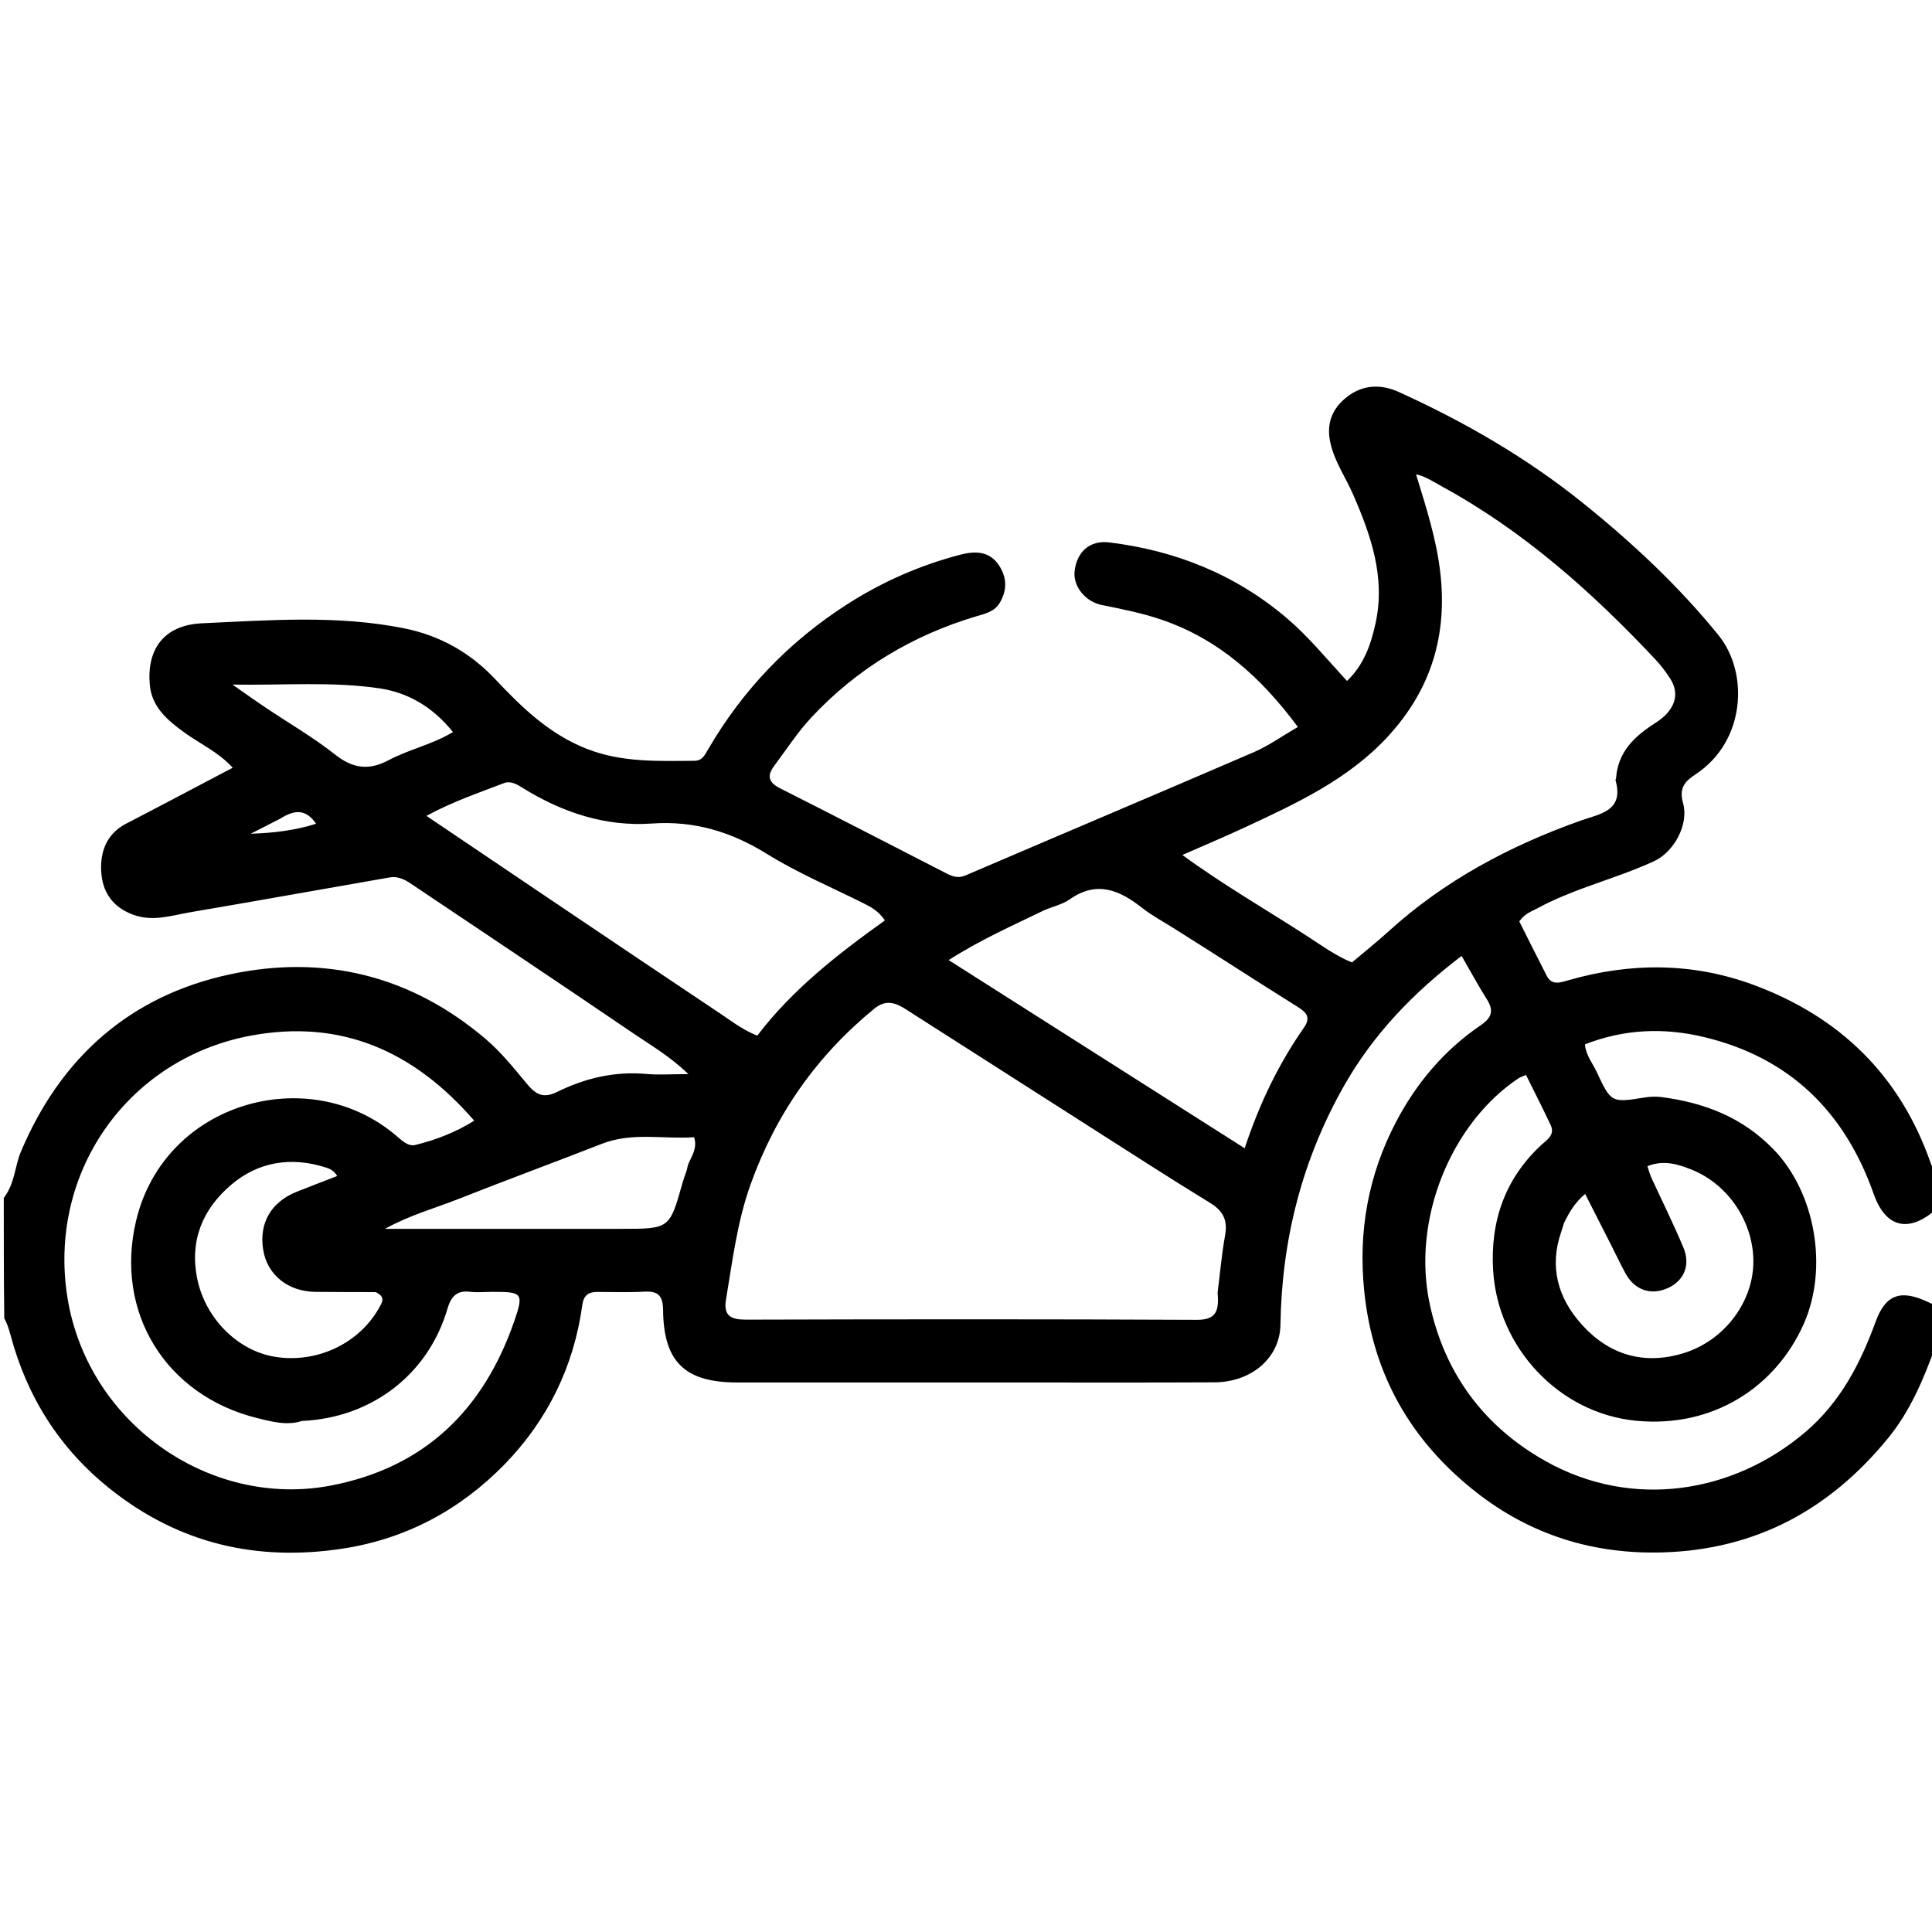 <svg version="1.1" id="Layer_1" xmlns="http://www.w3.org/2000/svg" xmlns:xlink="http://www.w3.org/1999/xlink" x="0px" y="0px"
	 width="100%" viewBox="0 0 512 512" enable-background="new 0 0 512 512" xml:space="preserve">
<path fill="#000000" opacity="1" stroke="none" 
	d="
M513,356.542 
	C509.765,365.558 506.219,373.965 500.357,381.133 
	C484.928,400.001 465.411,410.665 440.68,411.401 
	C422.14,411.953 405.51,406.718 391.066,395.346 
	C373.874,381.813 363.764,364.205 361.525,342.071 
	C359.919,326.199 362.642,311.316 369.946,297.355 
	C375.314,287.095 382.716,278.292 392.382,271.716 
	C395.394,269.666 395.916,267.803 394.013,264.792 
	C391.733,261.184 389.706,257.416 387.345,253.331 
	C374.472,263.125 363.87,274.179 356.163,287.785 
	C345.06,307.386 339.677,328.563 339.333,351.062 
	C339.201,359.748 331.786,366.283 321.815,366.334 
	C303.983,366.426 286.151,366.371 268.32,366.373 
	C243.989,366.375 219.657,366.389 195.326,366.369 
	C181.523,366.357 175.856,360.923 175.725,347.175 
	C175.689,343.444 174.461,342.096 170.78,342.304 
	C166.626,342.539 162.45,342.386 158.284,342.377 
	C155.94,342.372 154.668,343.291 154.321,345.82 
	C152.083,362.141 145.067,376.414 133.72,388.06 
	C122.031,400.056 107.662,407.826 90.808,410.402 
	C67.955,413.894 47.279,409.039 29.084,394.5 
	C15.785,383.874 7.167,370.204 2.795,353.827 
	C2.404,352.362 1.997,350.97 1.131,349.331 
	C1,338.646 1,328.292 1,317.469 
	C3.949,313.633 3.902,309.095 5.548,305.19 
	C16.139,280.073 34.647,263.814 61.038,258.192 
	C85.82,252.913 108.772,258.473 128.538,275.202 
	C132.759,278.775 136.133,283.005 139.602,287.188 
	C141.853,289.903 143.843,291.245 147.607,289.387 
	C154.988,285.742 162.858,283.859 171.24,284.606 
	C174.535,284.899 177.878,284.654 182.429,284.654 
	C177.539,279.92 172.567,277.071 167.918,273.906 
	C148.305,260.555 128.565,247.39 108.868,234.161 
	C107.176,233.024 105.362,232.159 103.255,232.527 
	C85.649,235.6 68.057,238.751 50.438,241.752 
	C45.444,242.602 40.529,244.347 35.27,242.401 
	C29.655,240.323 27.032,236.175 26.808,230.68 
	C26.596,225.491 28.35,220.902 33.468,218.256 
	C42.741,213.461 51.958,208.56 61.67,203.456 
	C57.773,199.194 52.881,197.067 48.701,194.011 
	C44.324,190.812 40.237,187.372 39.702,181.508 
	C38.852,172.185 43.323,165.644 53.551,165.178 
	C71.426,164.363 89.468,162.939 107.25,166.545 
	C116.56,168.433 124.599,172.939 131.185,179.933 
	C138.263,187.449 145.559,194.561 155.534,198.46 
	C164.852,202.102 174.413,201.688 184.037,201.617 
	C186.123,201.602 186.769,200.109 187.618,198.649 
	C196.887,182.722 209.303,169.808 224.856,159.922 
	C234.033,154.089 243.908,149.771 254.404,147.021 
	C258.126,146.045 262.14,145.867 264.728,149.8 
	C266.833,152.999 266.949,156.295 264.999,159.668 
	C263.587,162.112 261.097,162.623 258.734,163.328 
	C241.816,168.375 227.146,177.164 215.093,190.056 
	C211.375,194.032 208.366,198.678 205.101,203.067 
	C203.198,205.624 203.697,207.382 206.718,208.904 
	C221.418,216.309 236.029,223.889 250.68,231.392 
	C252.308,232.226 253.84,232.868 255.855,232.003 
	C281.325,221.078 306.861,210.304 332.307,199.32 
	C336.21,197.635 339.742,195.086 343.947,192.645 
	C334.212,179.533 323.012,169.42 307.827,164.223 
	C302.625,162.442 297.271,161.412 291.914,160.312 
	C287.58,159.422 284.374,155.344 284.772,151.476 
	C285.297,146.365 288.705,143.099 293.945,143.741 
	C311.448,145.884 327.245,152.164 340.852,163.674 
	C346.687,168.61 351.47,174.504 356.979,180.464 
	C361.509,176.123 363.346,170.667 364.557,165.077 
	C367.183,152.951 363.309,141.857 358.553,130.963 
	C356.572,126.425 353.674,122.345 352.564,117.35 
	C351.401,112.118 353.13,108.134 357.058,105.112 
	C361.208,101.918 365.976,101.743 370.699,103.885 
	C388.14,111.796 404.616,121.326 419.57,133.365 
	C432.636,143.883 444.826,155.271 455.428,168.345 
	C463.518,178.322 462.597,196.47 449.378,205.177 
	C446.462,207.098 444.902,208.837 446.034,212.852 
	C447.597,218.398 443.694,225.739 438.393,228.199 
	C428.312,232.878 417.325,235.34 407.5,240.673 
	C405.915,241.534 404.091,242.057 402.628,244.185 
	C404.971,248.836 407.391,253.716 409.885,258.558 
	C411.211,261.134 413.224,260.473 415.469,259.824 
	C432.04,255.033 448.597,255.019 464.839,261.055 
	C487.605,269.516 503.511,284.992 511.616,308.126 
	C511.89,308.908 512.293,309.644 512.818,310.701 
	C513,314.031 513,317.061 512.73,320.796 
	C505.444,326.935 499.58,325.008 496.559,316.435 
	C488.887,294.67 474.332,280.276 451.562,274.824 
	C440.845,272.257 430.33,272.727 420.02,276.771 
	C420.32,279.778 422.042,281.723 423.082,283.952 
	C426.978,292.307 427.009,292.261 435.959,290.831 
	C437.422,290.597 438.974,290.557 440.441,290.754 
	C451.703,292.267 461.64,296.007 469.953,304.543 
	C481.173,316.063 484.532,336.142 478.02,350.832 
	C470.645,367.468 454.09,378.516 433.536,376.508 
	C413.189,374.52 396.962,357.199 395.7,336.742 
	C394.905,323.838 398.711,312.538 408.375,303.506 
	C409.84,302.136 412.205,300.837 410.942,298.153 
	C408.847,293.701 406.605,289.317 404.412,284.879 
	C403.34,285.342 402.855,285.471 402.459,285.734 
	C384.83,297.434 373.983,322.853 378.912,345.669 
	C382.873,364.003 393.229,378.013 409.584,387.206 
	C432.522,400.101 459.415,395.835 478.635,379.341 
	C487.718,371.548 493.032,361.332 497.065,350.253 
	C499.689,343.046 503.683,341.684 510.747,344.953 
	C511.498,345.301 512.249,345.651 513,346 
	C513,349.361 513,352.723 513,356.542 
M322.677,342.571 
	C323.32,337.488 323.767,332.37 324.668,327.333 
	C325.381,323.352 324.142,320.897 320.677,318.772 
	C309.652,312.015 298.793,304.987 287.889,298.033 
	C271.949,287.869 256.024,277.681 240.098,267.496 
	C237.322,265.721 234.785,264.779 231.684,267.318 
	C216.41,279.822 205.563,295.288 198.901,313.913 
	C195.348,323.847 194.121,334.147 192.393,344.401 
	C191.666,348.721 193.722,349.729 197.725,349.719 
	C237.519,349.611 277.314,349.568 317.107,349.77 
	C322.194,349.796 323.121,347.6 322.677,342.571 
M346.383,248.063 
	C350.257,250.568 353.991,253.318 358.282,255.054 
	C361.579,252.266 364.831,249.687 367.893,246.899 
	C382.756,233.367 400.089,224.16 418.899,217.469 
	C423.939,215.676 430.468,214.984 428.128,206.749 
	C428.091,206.618 428.264,206.44 428.274,206.28 
	C428.748,199.205 433.18,195.108 438.767,191.541 
	C444.016,188.189 445.226,183.879 442.634,179.856 
	C441.471,178.051 440.153,176.306 438.684,174.742 
	C421.884,156.853 403.705,140.667 381.984,128.837 
	C379.876,127.689 377.936,126.32 375.26,125.683 
	C377.968,134.544 380.652,142.804 381.683,151.65 
	C383.635,168.396 379.21,182.76 367.882,195.094 
	C357.38,206.529 343.617,212.879 329.901,219.268 
	C324.723,221.679 319.451,223.887 313.339,226.577 
	C324.324,234.612 335.253,240.844 346.383,248.063 
M80.031,376.563 
	C76.041,377.872 71.982,376.743 68.313,375.846 
	C43.908,369.881 30.302,347.768 36.069,323.498 
	C43.531,292.094 81.743,281.292 104.886,300.871 
	C106.45,302.193 108.148,303.906 110.067,303.428 
	C115.429,302.094 120.624,300.16 125.671,296.994 
	C109.6,278.434 90.248,269.978 66.34,274.48 
	C34.541,280.468 13.26,309.605 17.636,342.275 
	C22.242,376.664 55.334,399.921 87.738,393.677 
	C112.673,388.871 128.177,373.508 136.288,350.122 
	C138.894,342.609 138.372,342.35 130.475,342.36 
	C128.476,342.363 126.453,342.568 124.483,342.33 
	C120.889,341.896 119.46,343.812 118.558,346.895 
	C113.527,364.095 98.601,375.759 80.031,376.563 
M189.637,267.782 
	C193.098,270.006 196.285,272.695 200.679,274.463 
	C210.001,262.214 222.011,252.858 234.511,243.914 
	C232.783,241.373 230.744,240.327 228.657,239.285 
	C220.176,235.05 211.367,231.334 203.344,226.354 
	C193.803,220.432 184.036,217.45 172.716,218.245 
	C160.468,219.104 149.14,215.353 138.709,208.923 
	C137.143,207.958 135.402,206.817 133.57,207.529 
	C126.972,210.092 120.213,212.314 113.007,216.212 
	C138.787,233.617 163.88,250.559 189.637,267.782 
M311.41,246.218 
	C308.47,244.349 305.351,242.707 302.627,240.563 
	C296.631,235.844 290.651,233.304 283.476,238.341 
	C281.357,239.828 278.565,240.319 276.185,241.48 
	C268.206,245.372 260.036,248.927 251.405,254.434 
	C278.009,271.345 303.704,287.679 329.85,304.299 
	C333.916,292.047 338.968,281.806 345.545,272.349 
	C347.386,269.703 346.376,268.387 343.922,266.853 
	C333.24,260.177 322.682,253.303 311.41,246.218 
M414.496,324.068 
	C414.247,324.857 414.017,325.654 413.745,326.436 
	C410.537,335.664 412.809,343.854 419.054,350.872 
	C426.332,359.051 435.619,361.832 446.132,358.612 
	C456.815,355.34 464.325,345.379 464.649,335.043 
	C464.982,324.445 458.362,313.999 448.268,309.951 
	C444.722,308.53 440.83,307.317 436.582,309.059 
	C436.981,310.237 437.211,311.183 437.609,312.053 
	C440.445,318.236 443.494,324.329 446.114,330.602 
	C448.069,335.279 446.278,339.406 442.03,341.339 
	C437.51,343.395 433.169,341.909 430.726,337.383 
	C429.386,334.899 428.18,332.343 426.902,329.825 
	C424.694,325.471 422.478,321.122 420.078,316.403 
	C417.341,318.756 416.005,321.02 414.496,324.068 
M99.55,342.423 
	C94.223,342.405 88.896,342.423 83.569,342.359 
	C76.279,342.272 70.808,337.823 69.742,331.192 
	C68.605,324.119 71.842,318.53 78.702,315.797 
	C82.206,314.401 85.733,313.064 89.358,311.659 
	C88.522,310.257 87.541,309.782 86.413,309.419 
	C77.185,306.45 68.453,307.843 61.221,314.016 
	C53.779,320.367 50.197,328.686 52.261,338.854 
	C54.363,349.21 62.798,357.879 72.747,359.546 
	C83.957,361.425 95.351,355.99 100.601,346.352 
	C101.384,344.915 102.162,343.707 99.55,342.423 
M182.069,309.892 
	C182.376,307.187 185.083,305.065 183.955,301.381 
	C175.781,301.935 167.529,299.97 159.431,303.143 
	C146.773,308.103 134.007,312.789 121.367,317.791 
	C115.242,320.215 108.795,321.932 102.02,325.654 
	C123.686,325.654 144.179,325.657 164.671,325.654 
	C177.467,325.652 177.464,325.647 180.874,313.481 
	C181.143,312.523 181.486,311.586 182.069,309.892 
M70.712,187.743 
	C76.787,191.793 83.142,195.489 88.85,200.002 
	C93.523,203.697 97.815,204.207 102.933,201.483 
	C108.393,198.578 114.623,197.292 120.036,193.998 
	C114.609,187.241 108.031,183.517 100.503,182.409 
	C87.95,180.563 75.361,181.642 61.624,181.425 
	C65.055,183.85 67.572,185.628 70.712,187.743 
M74.28,216.944 
	C71.666,218.279 69.051,219.614 66.437,220.949 
	C72.366,220.759 78.106,220.097 83.769,218.301 
	C81.055,214.364 78.114,214.532 74.28,216.944 
z"/>
</svg>